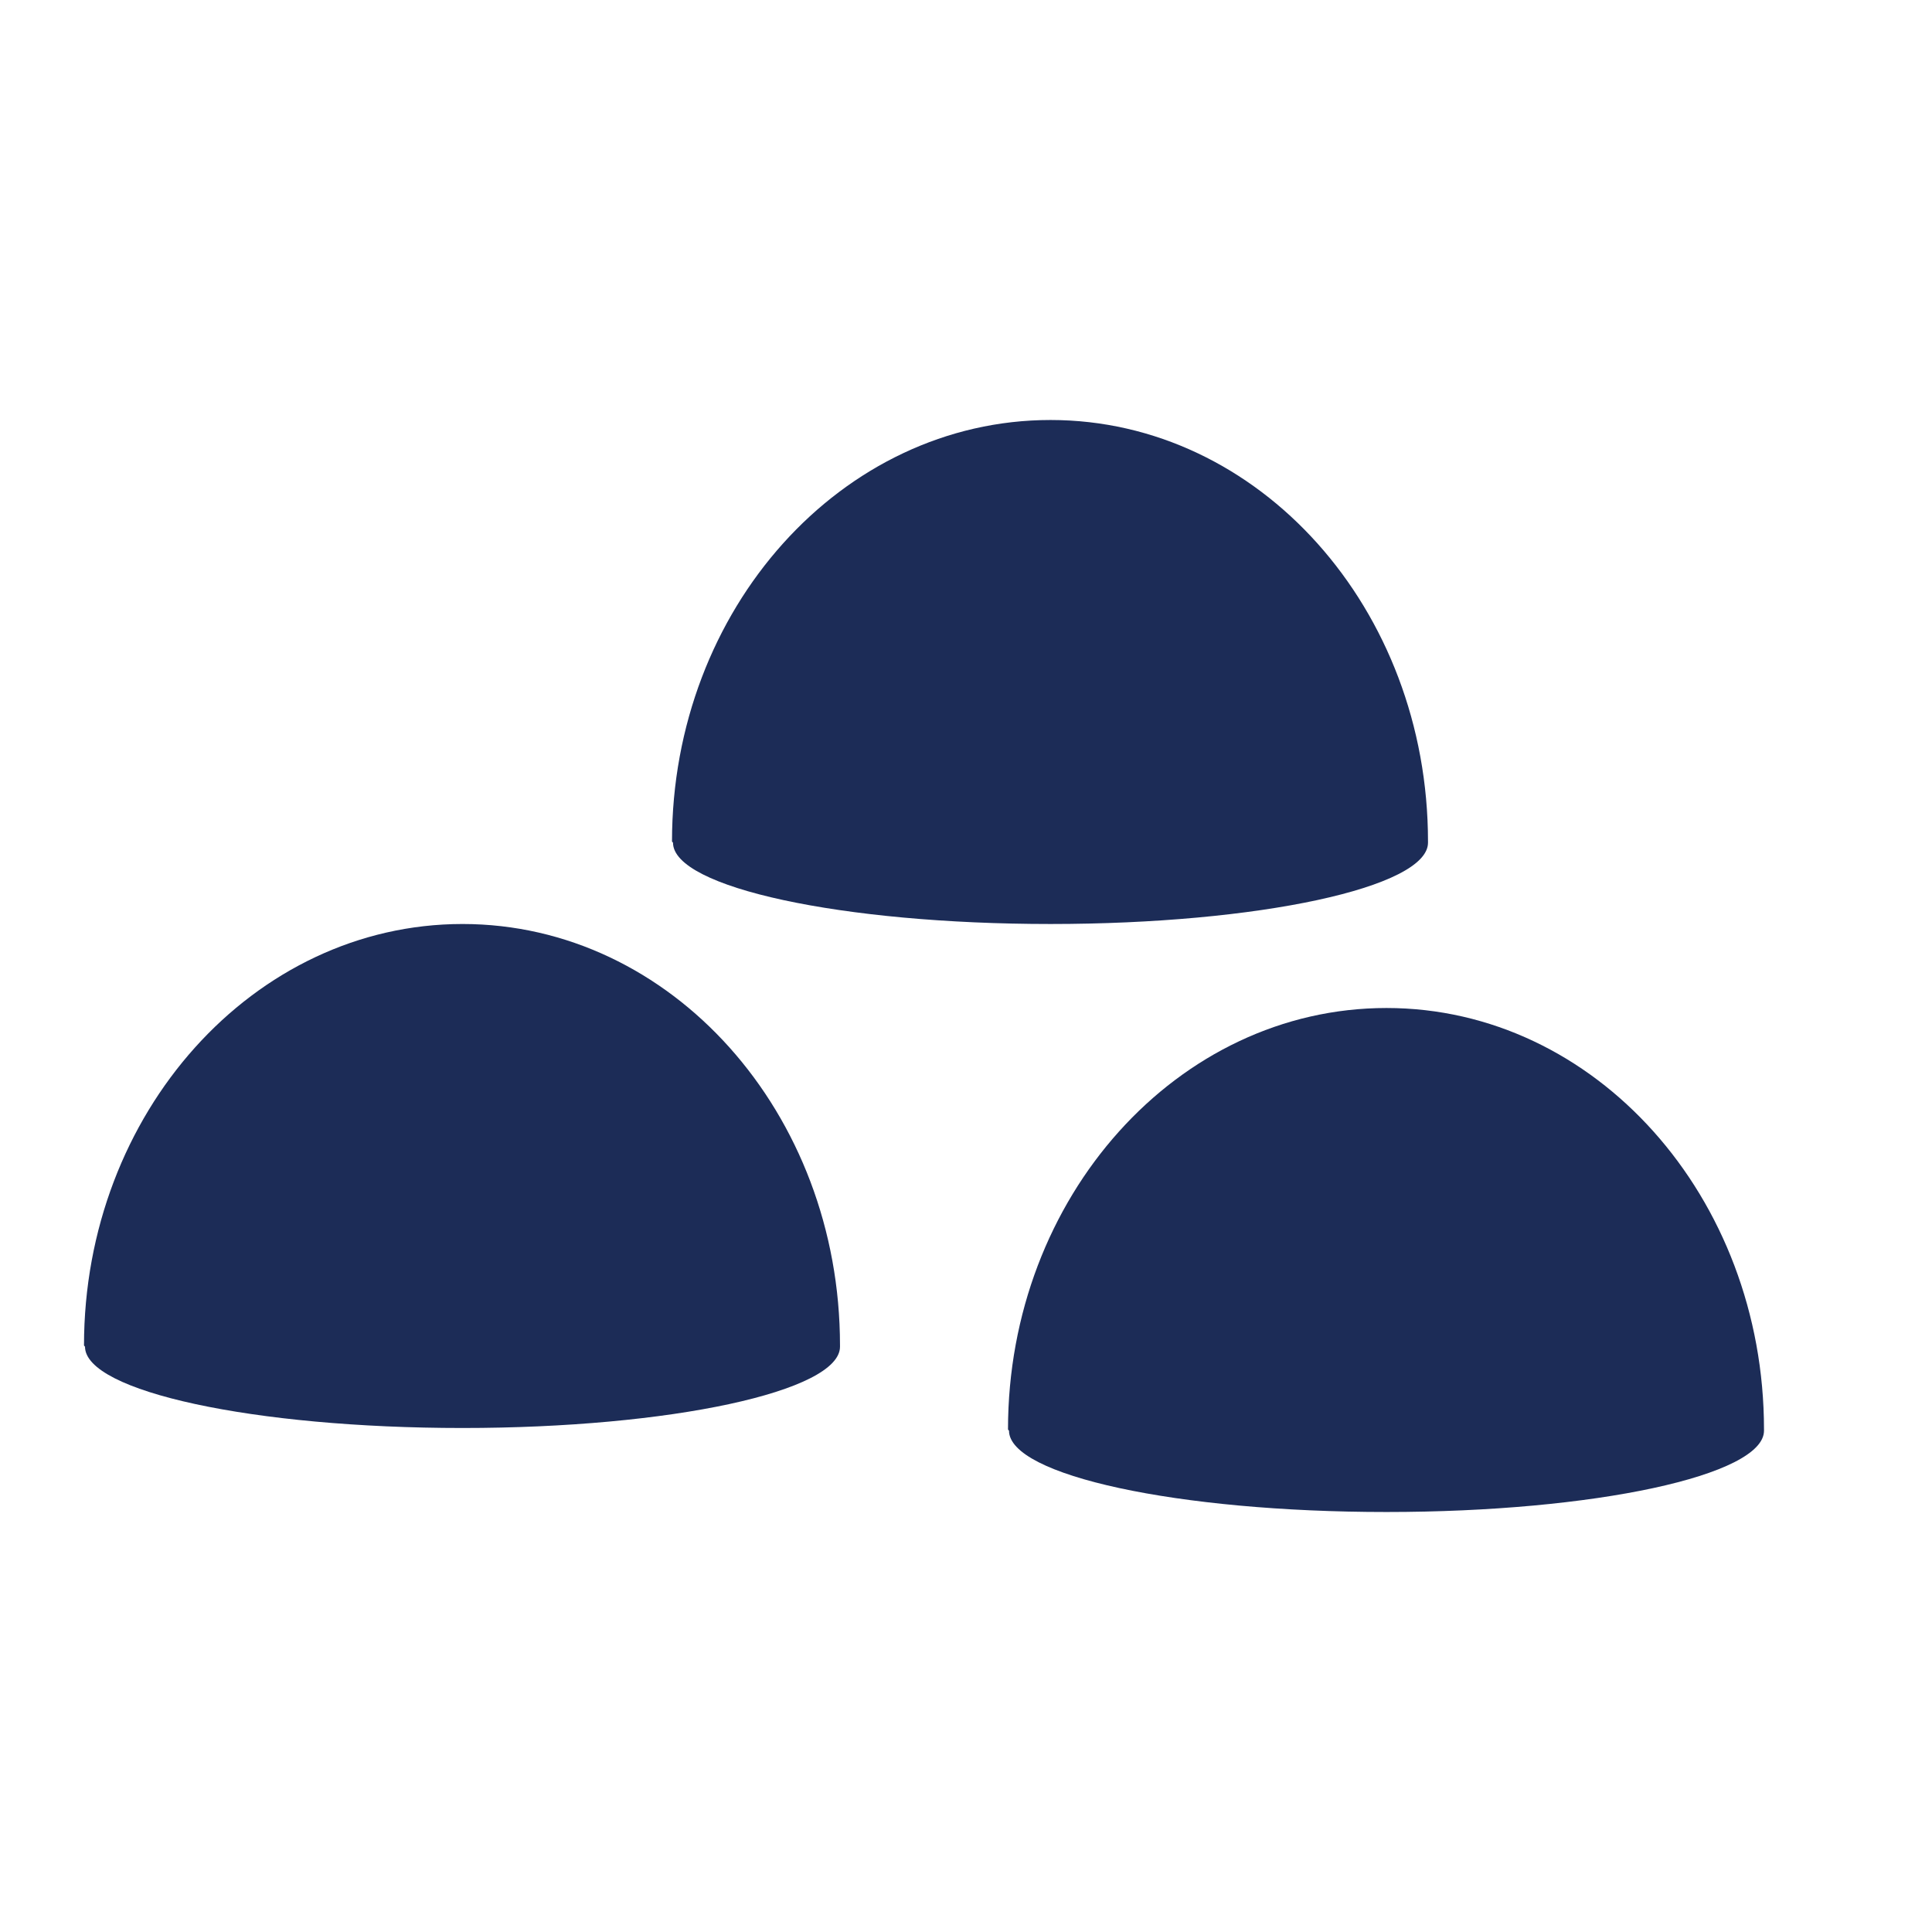 <svg xmlns="http://www.w3.org/2000/svg" width="23" height="23" viewBox="0 0 23 23" fill="none">
<path fill-rule="evenodd" clip-rule="evenodd" d="M8 10.018C8 7.25 10.02 5 12.506 5C14.992 5 17 7.25 17 10.018V10.032C17 10.564 14.98 11 12.506 11C10.02 11 8.012 10.564 8.012 10.032C8 10.018 8 10.018 8 10.018Z" fill="#1C2C57"/>
<path fill-rule="evenodd" clip-rule="evenodd" d="M1 16.018C1 13.25 3.02 11 5.506 11C7.992 11 10 13.25 10 16.018V16.032C10 16.564 7.98 17 5.506 17C3.02 17 1.012 16.564 1.012 16.032C1 16.018 1 16.018 1 16.018Z" fill="#1C2C57"/>
<path fill-rule="evenodd" clip-rule="evenodd" d="M12 17.018C12 14.25 14.02 12 16.506 12C18.992 12 21 14.25 21 17.018V17.032C21 17.564 18.98 18 16.506 18C14.02 18 12.012 17.564 12.012 17.032C12 17.018 12 17.018 12 17.018Z" fill="#1C2C57"/>
</svg>